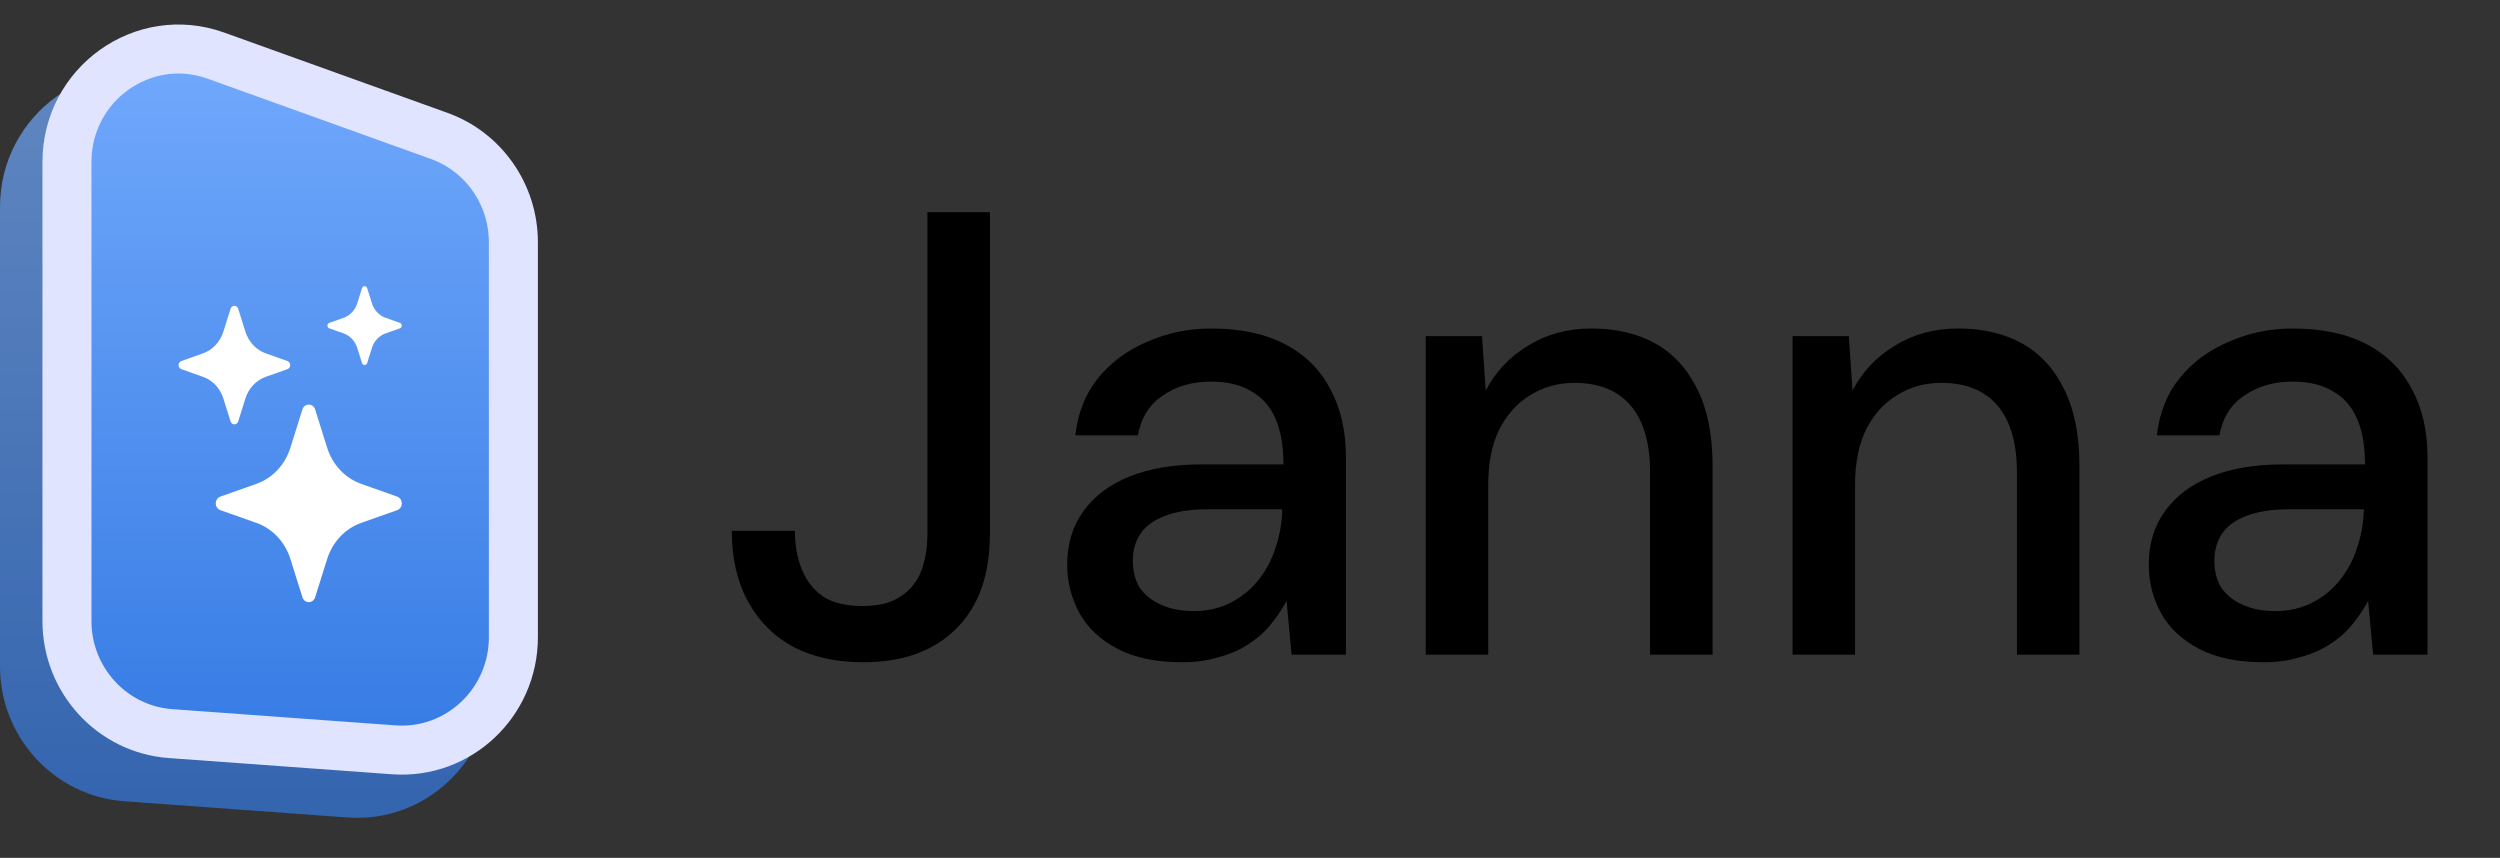 <svg width="102" height="35" viewBox="0 0 102 35" fill="none" xmlns="http://www.w3.org/2000/svg">
<rect x="0" y="0" width="102" height="35" fill="#333333" stroke="none"/>
<g style="mix-blend-mode:darken" opacity="0.7">
<path d="M0 8.451C0 4.633 3.738 1.965 7.295 3.244L16.402 6.519C18.581 7.303 20.036 9.388 20.036 11.726V27.841C20.036 31.049 17.344 33.583 14.18 33.353L5.073 32.691C2.214 32.484 0 30.078 0 27.179V8.451Z" fill="url(#paint0_linear_68_1114)"/>
</g>
<path d="M8.811 2.27L17.918 5.545C19.734 6.198 20.946 7.936 20.946 9.884V25.999C20.946 28.673 18.703 30.784 16.067 30.593L6.959 29.931C4.577 29.758 2.732 27.753 2.732 25.337V6.609C2.732 3.427 5.847 1.204 8.811 2.27Z" fill="url(#paint1_linear_68_1114)" stroke="#E1E4FF" stroke-width="2"/>
<path d="M12.338 16.707C12.421 16.441 12.775 16.441 12.858 16.707L13.348 18.268C13.456 18.611 13.637 18.923 13.878 19.179C14.119 19.434 14.413 19.627 14.736 19.741L16.205 20.261C16.456 20.35 16.456 20.725 16.205 20.814L14.735 21.334C14.412 21.448 14.118 21.641 13.878 21.897C13.637 22.153 13.456 22.465 13.348 22.808L12.858 24.368C12.841 24.426 12.806 24.477 12.759 24.513C12.712 24.549 12.656 24.568 12.598 24.568C12.54 24.568 12.484 24.549 12.438 24.513C12.391 24.477 12.356 24.426 12.338 24.368L11.848 22.807C11.741 22.464 11.559 22.152 11.319 21.896C11.078 21.641 10.784 21.448 10.461 21.334L8.991 20.814C8.937 20.795 8.889 20.758 8.855 20.708C8.821 20.659 8.803 20.599 8.803 20.538C8.803 20.476 8.821 20.417 8.855 20.367C8.889 20.317 8.937 20.28 8.991 20.261L10.461 19.741C10.784 19.627 11.078 19.434 11.319 19.178C11.559 18.923 11.741 18.611 11.848 18.268L12.338 16.707ZM9.407 12.598C9.417 12.563 9.438 12.532 9.466 12.511C9.495 12.489 9.528 12.478 9.563 12.478C9.597 12.478 9.631 12.489 9.659 12.511C9.687 12.532 9.708 12.563 9.719 12.598L10.013 13.534C10.144 13.951 10.452 14.279 10.845 14.418L11.727 14.73C11.76 14.742 11.789 14.764 11.809 14.794C11.829 14.823 11.84 14.859 11.84 14.896C11.84 14.933 11.829 14.969 11.809 14.998C11.789 15.028 11.76 15.05 11.727 15.062L10.845 15.374C10.651 15.442 10.475 15.558 10.331 15.711C10.186 15.865 10.077 16.052 10.013 16.258L9.719 17.195C9.708 17.23 9.687 17.26 9.659 17.281C9.631 17.303 9.597 17.314 9.563 17.314C9.528 17.314 9.495 17.303 9.466 17.281C9.438 17.26 9.417 17.23 9.407 17.195L9.113 16.258C9.048 16.052 8.94 15.865 8.795 15.711C8.651 15.558 8.474 15.442 8.28 15.374L7.399 15.062C7.366 15.05 7.337 15.028 7.317 14.998C7.297 14.969 7.286 14.933 7.286 14.896C7.286 14.859 7.297 14.823 7.317 14.794C7.337 14.764 7.366 14.742 7.399 14.73L8.28 14.418C8.474 14.35 8.651 14.234 8.795 14.081C8.94 13.927 9.048 13.74 9.113 13.534L9.407 12.598ZM14.771 11.752C14.778 11.729 14.792 11.709 14.811 11.695C14.83 11.681 14.852 11.674 14.875 11.674C14.898 11.674 14.92 11.681 14.939 11.695C14.957 11.709 14.971 11.729 14.979 11.752L15.175 12.376C15.262 12.655 15.467 12.873 15.73 12.966L16.317 13.174C16.339 13.182 16.358 13.197 16.371 13.216C16.384 13.236 16.391 13.26 16.391 13.284C16.391 13.309 16.384 13.332 16.371 13.352C16.358 13.372 16.339 13.387 16.317 13.395L15.73 13.603C15.601 13.649 15.483 13.726 15.387 13.828C15.29 13.931 15.218 14.055 15.175 14.193L14.979 14.816C14.971 14.839 14.957 14.859 14.939 14.873C14.92 14.887 14.898 14.895 14.875 14.895C14.852 14.895 14.83 14.887 14.811 14.873C14.792 14.859 14.778 14.839 14.771 14.816L14.575 14.193C14.532 14.055 14.459 13.931 14.363 13.828C14.266 13.726 14.149 13.649 14.02 13.603L13.433 13.395C13.411 13.387 13.393 13.372 13.379 13.352C13.366 13.332 13.359 13.309 13.359 13.284C13.359 13.26 13.366 13.236 13.379 13.216C13.393 13.197 13.411 13.182 13.433 13.174L14.02 12.966C14.283 12.873 14.489 12.655 14.576 12.376L14.771 11.752Z" fill="white"/>
<path d="M35.237 27.02C34.132 27.02 33.18 26.814 32.381 26.401C31.582 25.971 30.962 25.352 30.52 24.544C30.078 23.736 29.857 22.773 29.857 21.656H32.432C32.432 22.24 32.526 22.765 32.713 23.229C32.9 23.693 33.189 24.063 33.58 24.338C33.988 24.596 34.523 24.725 35.186 24.725C35.849 24.725 36.368 24.596 36.742 24.338C37.133 24.08 37.413 23.736 37.583 23.306C37.753 22.859 37.838 22.352 37.838 21.785V8.658H40.388V21.785C40.388 23.452 39.929 24.742 39.011 25.653C38.093 26.564 36.835 27.02 35.237 27.02ZM48.234 27.02C47.18 27.02 46.305 26.84 45.608 26.478C44.91 26.117 44.392 25.636 44.052 25.034C43.712 24.415 43.542 23.753 43.542 23.048C43.542 22.189 43.763 21.458 44.205 20.856C44.647 20.237 45.276 19.765 46.092 19.438C46.908 19.111 47.886 18.948 49.025 18.948H52.365C52.365 18.191 52.254 17.564 52.033 17.065C51.813 16.567 51.481 16.197 51.039 15.956C50.614 15.698 50.07 15.569 49.407 15.569C48.642 15.569 47.988 15.759 47.444 16.137C46.899 16.498 46.56 17.04 46.423 17.762H43.873C43.975 16.85 44.282 16.077 44.791 15.441C45.318 14.787 45.99 14.289 46.806 13.945C47.622 13.584 48.489 13.403 49.407 13.403C50.614 13.403 51.626 13.618 52.441 14.048C53.258 14.478 53.87 15.088 54.278 15.879C54.702 16.653 54.915 17.581 54.915 18.664V26.71H52.697L52.492 24.518C52.305 24.862 52.084 25.189 51.83 25.498C51.575 25.808 51.269 26.075 50.911 26.298C50.571 26.521 50.172 26.693 49.713 26.814C49.271 26.951 48.778 27.02 48.234 27.02ZM48.718 24.931C49.263 24.931 49.755 24.819 50.197 24.596C50.64 24.372 51.014 24.071 51.319 23.693C51.642 23.298 51.88 22.859 52.033 22.378C52.203 21.879 52.297 21.372 52.314 20.856V20.779H49.279C48.549 20.779 47.953 20.873 47.495 21.063C47.052 21.235 46.73 21.475 46.526 21.785C46.322 22.094 46.219 22.455 46.219 22.868C46.219 23.298 46.313 23.667 46.5 23.977C46.704 24.269 46.993 24.501 47.367 24.673C47.741 24.845 48.192 24.931 48.718 24.931ZM58.17 26.71V13.713H60.465L60.618 15.931C61.026 15.157 61.604 14.546 62.352 14.1C63.1 13.635 63.958 13.403 64.927 13.403C65.947 13.403 66.823 13.61 67.554 14.022C68.285 14.435 68.854 15.062 69.262 15.905C69.67 16.73 69.874 17.77 69.874 19.025V26.71H67.324V19.283C67.324 18.08 67.061 17.168 66.534 16.549C66.007 15.931 65.242 15.621 64.239 15.621C63.576 15.621 62.981 15.784 62.454 16.111C61.927 16.421 61.502 16.885 61.179 17.504C60.873 18.123 60.72 18.879 60.72 19.773V26.71H58.17ZM73.136 26.71V13.713H75.431L75.584 15.931C75.992 15.157 76.57 14.546 77.318 14.1C78.066 13.635 78.925 13.403 79.894 13.403C80.914 13.403 81.789 13.61 82.52 14.022C83.251 14.435 83.821 15.062 84.229 15.905C84.637 16.73 84.841 17.77 84.841 19.025V26.71H82.291V19.283C82.291 18.08 82.027 17.168 81.5 16.549C80.973 15.931 80.208 15.621 79.205 15.621C78.542 15.621 77.947 15.784 77.42 16.111C76.893 16.421 76.468 16.885 76.145 17.504C75.839 18.123 75.686 18.879 75.686 19.773V26.71H73.136ZM92.361 27.02C91.307 27.02 90.431 26.84 89.734 26.478C89.037 26.117 88.519 25.636 88.179 25.034C87.839 24.415 87.669 23.753 87.669 23.048C87.669 22.189 87.89 21.458 88.332 20.856C88.774 20.237 89.403 19.765 90.219 19.438C91.035 19.111 92.012 18.948 93.151 18.948H96.492C96.492 18.191 96.382 17.564 96.16 17.065C95.939 16.567 95.608 16.197 95.166 15.956C94.741 15.698 94.197 15.569 93.534 15.569C92.769 15.569 92.114 15.759 91.57 16.137C91.026 16.498 90.686 17.04 90.55 17.762H88.001C88.103 16.85 88.409 16.077 88.918 15.441C89.445 14.787 90.117 14.289 90.933 13.945C91.749 13.584 92.616 13.403 93.534 13.403C94.741 13.403 95.752 13.618 96.569 14.048C97.385 14.478 97.996 15.088 98.404 15.879C98.829 16.653 99.042 17.581 99.042 18.664V26.71H96.823L96.62 24.518C96.433 24.862 96.212 25.189 95.957 25.498C95.701 25.808 95.395 26.075 95.038 26.298C94.698 26.521 94.299 26.693 93.84 26.814C93.398 26.951 92.905 27.02 92.361 27.02ZM92.846 24.931C93.389 24.931 93.882 24.819 94.325 24.596C94.766 24.372 95.141 24.071 95.447 23.693C95.769 23.298 96.007 22.859 96.16 22.378C96.331 21.879 96.424 21.372 96.441 20.856V20.779H93.406C92.675 20.779 92.081 20.873 91.621 21.063C91.179 21.235 90.856 21.475 90.653 21.785C90.448 22.094 90.347 22.455 90.347 22.868C90.347 23.298 90.44 23.667 90.627 23.977C90.831 24.269 91.12 24.501 91.494 24.673C91.868 24.845 92.318 24.931 92.846 24.931Z" fill="black"/>
<defs>
<linearGradient id="paint0_linear_68_1114" x1="10.018" y1="0.621" x2="10.018" y2="33.779" gradientUnits="userSpaceOnUse">
<stop stop-color="#78AEFF"/>
<stop offset="1" stop-color="#3379E3"/>
</linearGradient>
<linearGradient id="paint1_linear_68_1114" x1="11.839" y1="-1.221" x2="11.839" y2="31.937" gradientUnits="userSpaceOnUse">
<stop stop-color="#78AEFF"/>
<stop offset="1" stop-color="#3379E3"/>
</linearGradient>
</defs>
</svg>
